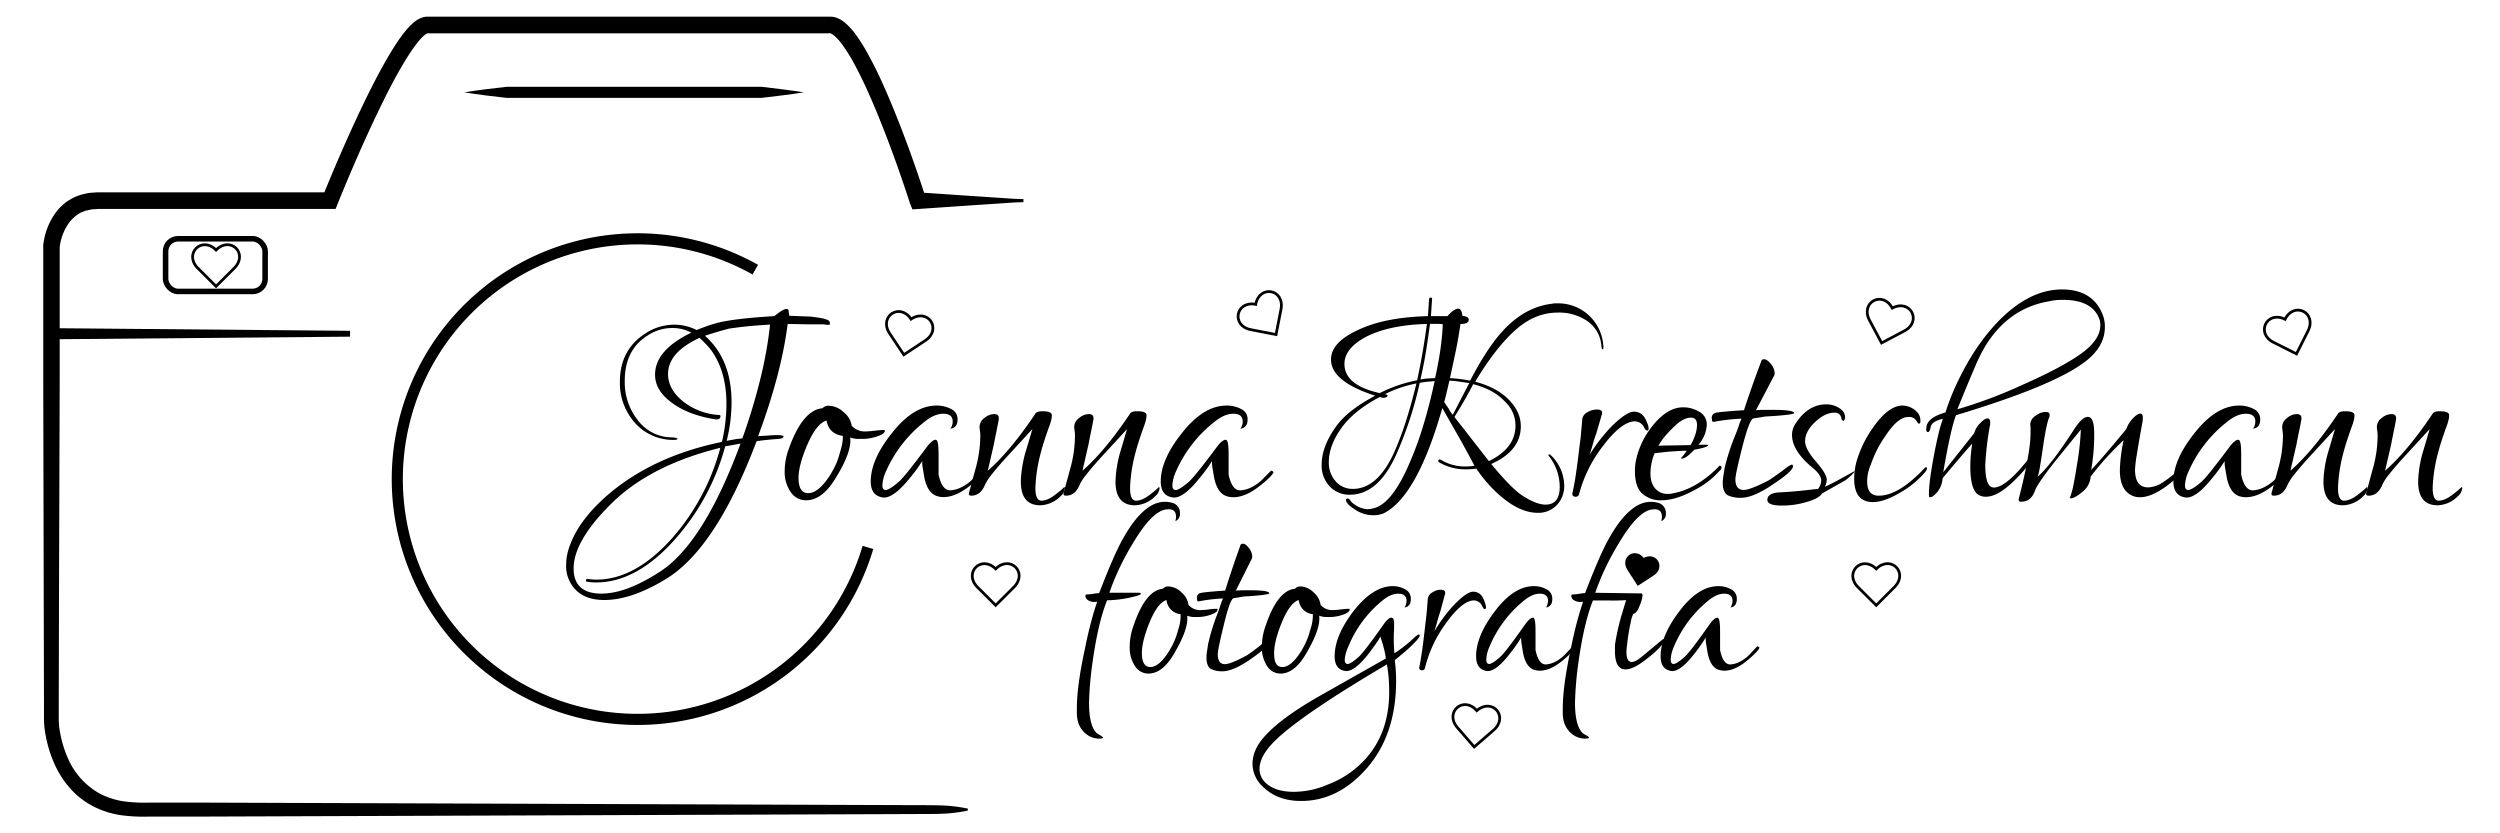 <svg xmlns="http://www.w3.org/2000/svg" viewBox="0 0 900 300"><defs><style>.cls-1,.cls-2,.cls-3{fill:none;}.cls-1,.cls-2,.cls-3,.cls-4{stroke:#000;stroke-miterlimit:10;}.cls-1{stroke-width:2px;}.cls-2{stroke-width:4px;}</style></defs><g id="Warstwa_1" data-name="Warstwa 1"><path d="M348.41,291.81a54.81,54.81,0,0,1-9.82,1.16c-3.28.11-6.55.06-9.83.09l-19.64.07-39.3.14-78.59.28-78.59.28-39.3.14-19.65,0a60.51,60.51,0,0,1-10.2-.51A32.42,32.42,0,0,1,33.4,290.2,28.94,28.94,0,0,1,25,283.53a34.41,34.41,0,0,1-5.6-9,44.25,44.25,0,0,1-3-10,31.86,31.86,0,0,1-.57-5.29v-4.92l-.09-39.32-.17-78.66,0-39.32v-8a4.6,4.6,0,0,1,0-.5l0-.37c.06-.48.13-.93.21-1.39a24.23,24.23,0,0,1,4.28-10.22,18.62,18.62,0,0,1,4.17-4.09c.84-.51,1.7-1,2.58-1.46a28.33,28.33,0,0,1,2.75-1c.94-.19,1.88-.45,2.82-.57l2.81-.19h4.93l78.59,0L116,71.14h0c4.58-11.31,9.41-22.43,14.68-33.44,2.65-5.49,5.41-10.95,8.49-16.3,1.55-2.68,3.17-5.32,5-7.92a41.11,41.11,0,0,1,3.11-3.83,19.11,19.11,0,0,1,2-1.84,8.76,8.76,0,0,1,3.08-1.61A5.64,5.64,0,0,1,153.55,6H298.39c.21,0,.32,0,.62,0a8.9,8.9,0,0,1,1.05.1c.32.08.66.15.95.25s.57.21.84.33a11.47,11.47,0,0,1,2.57,1.7,24.17,24.17,0,0,1,3.49,3.83,64.28,64.28,0,0,1,5,8.07c3,5.47,5.47,11.07,7.84,16.71,4.7,11.29,8.8,22.72,12.57,34.34h0l-2.85-2.09,19,1.29,9.49.63c3.16.2,6.32.48,9.48.51v1.13c-3.16,0-6.32.31-9.48.51l-9.49.63-19,1.3-2,.13-.9-2.23h0c-3.7-11.4-7.79-22.78-12.39-33.84-2.32-5.52-4.77-11-7.57-16.16a61.17,61.17,0,0,0-4.56-7.32c-1.63-2.17-3.72-4.21-4.74-3.83H153.87a3.33,3.33,0,0,0-.89.53,13.22,13.22,0,0,0-1.32,1.23,32,32,0,0,0-2.6,3.22c-1.67,2.32-3.22,4.84-4.7,7.4-3,5.14-5.67,10.5-8.28,15.9-5.19,10.83-10,21.92-14.51,33.06h0l-.76,1.89h-2l-78.59,0h-4.9l-2.09.14c-.68.09-1.32.28-2,.4s-1.23.47-1.86.67-1.13.63-1.7,1a12.63,12.63,0,0,0-2.8,2.76,18.58,18.58,0,0,0-3.22,7.74c-.06.35-.11.71-.16,1l0,.25c0,.11,0,0,0,.11v8l0,39.27L21.24,215l-.09,39.26v4.91a25.15,25.15,0,0,0,.47,4.46,38.7,38.7,0,0,0,2.61,8.81,26.38,26.38,0,0,0,11.6,13.2,27.24,27.24,0,0,0,8.48,2.81,55.93,55.93,0,0,0,9.39.49l19.65,0,39.3.14,78.59.28,78.59.28,39.3.14,19.64.07c3.28,0,6.55,0,9.83.09a54.81,54.81,0,0,1,9.82,1.16Z"/><rect class="cls-1" x="59.61" y="85.95" width="35.84" height="18.97" rx="4.5"/><path d="M167.13,33.24c5.09-.83,10.19-1.42,15.28-2l15.29,0h76.42c5.1.61,10.19,1.2,15.28,2-5.09.81-10.18,1.4-15.28,2H197.7l-15.29,0C177.32,34.67,172.22,34.08,167.13,33.24Z"/><polygon points="18.5 118.14 126.02 119.09 126.02 121.2 18.5 122.14 18.5 118.14"/><path class="cls-2" d="M312.46,197.07a86.5,86.5,0,1,1-40.56-100"/><path class="cls-3" d="M84.34,96.53l-6.56,6.56-6.57-6.56C66.05,91.37,72.62,84.8,77.78,90,83,84.78,89.53,91.34,84.34,96.53Z"/><path class="cls-4" d="M595,206.8l-5.27,3.42-3.42-5.28c-2.68-4.15,2.59-7.56,5.28-3.42C595.77,198.83,599.18,204.1,595,206.8Z"/><path class="cls-3" d="M461.16,111.33l-1.78,9.11-9.11-1.77c-7.16-1.4-5.38-10.51,1.78-9.11C453.45,102.36,462.56,104.13,461.16,111.33Z"/><path class="cls-3" d="M537.71,262.83l-7,6.07-6.07-7c-4.77-5.52,2.25-11.59,7-6.07C537.2,251,543.26,258,537.71,262.83Z"/><path class="cls-3" d="M365,211.36l-6.56,6.56-6.57-6.56c-5.15-5.16,1.41-11.72,6.57-6.56C363.63,199.61,370.2,206.17,365,211.36Z"/><path class="cls-3" d="M685.58,119.12l-8.21,4.34L673,115.25c-3.41-6.45,4.8-10.79,8.21-4.34C687.72,107.48,692.06,115.69,685.58,119.12Z"/><path class="cls-3" d="M682,211.36l-6.56,6.56-6.57-6.56c-5.15-5.16,1.41-11.72,6.57-6.56C680.63,199.61,687.2,206.17,682,211.36Z"/><path class="cls-3" d="M333.11,122.59l-7.74,5.12L320.24,120c-4-6.08,3.71-11.21,7.74-5.13C334.1,110.8,339.22,118.53,333.11,122.59Z"/><path class="cls-3" d="M830.9,119.11l-4.17,8.29-8.29-4.17c-6.52-3.28-2.35-11.57,4.17-8.29C825.9,108.38,834.19,112.55,830.9,119.11Z"/></g><g id="Warstwa_3" data-name="Warstwa 3"><path d="M217.55,216q-6.6,0-10.17-3.53a12.15,12.15,0,0,1-3.57-9,19,19,0,0,1,.34-3.59,20.79,20.79,0,0,1,1.14-3.85q3.38-9.1,13.61-17.95,16.17-13.86,41-19a60.8,60.8,0,0,0,1.62-13.6q0-12.43-6.06-20.13a39.57,39.57,0,0,0-3.64-3.72q-11.31,5.25-11.32,13,0,5.52,5.39,9.87a23,23,0,0,0,12.8,4.88c.45,0,.68.13.68.38,0,1-.72,1.41-2.16,1.16q-10-1.67-16-6.42-5.38-4.23-5.39-9.61,0-8.85,13.07-15.14a14.3,14.3,0,0,0-6.87-1.66,16.05,16.05,0,0,0-8.89,2.69q-8.22,5.13-8.22,16.41a21.85,21.85,0,0,0,4.44,13.73,15.47,15.47,0,0,0,12.67,6.54,5.92,5.92,0,0,1,1.88.38c0,.35-.36.52-1.08.52a18.35,18.35,0,0,1-14.81-6.8,21.48,21.48,0,0,1-4.85-14.11q0-11.67,9.43-17.57a19,19,0,0,1,10.23-3,17.82,17.82,0,0,1,7.95,1.92c1.08-.42,2.2-.85,3.37-1.28s2.38-.81,3.64-1.15q5.93-1.66,21-2.57,3.1-2.56,4.32-2.56c.44,0,.71.17.8.51a10.37,10.37,0,0,0,.27,1.93l6.47.25a19.08,19.08,0,0,1,2.83.26c3.41.43,5.16,1,5.25,1.79.09.52.05.82-.13.9s-.54.09-1.35,0a7.71,7.71,0,0,0-1.35-.13H290.3l-6.74-.13q-2.28,18-10.64,40.4l5.93-.38h.94c1.53,0,2.29.17,2.29.51,0,.51-.81.82-2.42.9-2.43.17-4.85.43-7.28.77q-14.69,38.87-32.87,49.76Q227.26,216,217.55,216Zm-.94-2.31q8.89,0,21.15-8,15.63-10.26,28.83-46l-5.52,1a82.76,82.76,0,0,1-18.19,33.6q-13.74,15.39-28.29,15.39a20.58,20.58,0,0,1-3.23-.25c-.27,0-.41-.13-.41-.39,0-.43.18-.64.54-.64a20.79,20.79,0,0,0,3.23.26q13.88,0,27.22-14.88a80.56,80.56,0,0,0,17.38-32.57q-26,6.41-40.15,21-12.66,12.83-12.66,22.44Q206.51,213.72,216.61,213.71Zm45-55,2.82-.51a9.34,9.34,0,0,1,1.35-.2,12.15,12.15,0,0,0,1.48-.19,214.77,214.77,0,0,0,6.6-21.93,149.85,149.85,0,0,0,3.37-19c-1.79.09-3.93.24-6.4.45s-5.27.54-8.42,1c-3.23.86-6.1,1.71-8.62,2.57a26.52,26.52,0,0,1,3.37,3.59q6.19,7.81,6.2,20.39A57.71,57.71,0,0,1,261.61,158.69Z"/><path d="M290.16,180.11a6.59,6.59,0,0,1-5.52-3,12.49,12.49,0,0,1-2.15-7.57,22.78,22.78,0,0,1,1.34-7.57q5-14.36,12.26-15a2.92,2.92,0,0,1,2.29-.9,8.06,8.06,0,0,1,5.32,2.31,7.63,7.63,0,0,1,2.9,4.87,6.35,6.35,0,0,0,5.12,2.06,30.27,30.27,0,0,0,3.23-.26,30.61,30.61,0,0,1,3.24-.26c.35,0,.44.22.27.64s-.54.73-1.35,1.16a16.9,16.9,0,0,1-6.06,1.41h-1.62a8.33,8.33,0,0,1-3.37-.51q.68,4.88-4.85,14Q296.23,180.1,290.16,180.11Zm.81-2.57q3.51,0,7.55-6a38.56,38.56,0,0,0,2.09-3.72,25,25,0,0,0,1.68-4.62c.9-2.91,1.26-5,1.08-6.29q-5-.76-5.8-5.51-3.63,1-7,8.85-3.1,7.31-3.1,11.8C287.47,175.71,288.64,177.54,291,177.54Z"/><path d="M317.78,179.08c-2.88-.43-4.31-2.35-4.31-5.77q0-7.81,7.54-17.31,7.82-10,16.17-10a11.18,11.18,0,0,1,5.19,1.22,4,4,0,0,1,2.35,3.79c0,2-.85,3.07-2.56,3.33a4.76,4.76,0,0,0,.81-2.56c0-1.88-1.12-2.83-3.37-2.83s-4.49,1-7,3.08A46.17,46.17,0,0,0,319,169.59a13.38,13.38,0,0,0-1.34,5.13c0,1.11.4,1.67,1.21,1.67s2.47-1,4.71-2.95q2.3-2.06,10-12.44c1.35-1.8,2.43-2.69,3.24-2.69s1.07,1.79,1.07,5.38v7.18q1.22,5.65,4.18,5.65a10,10,0,0,0,4-1.09,15.41,15.41,0,0,0,4.65-3.53l2.43-2.44c.27-.08.58.09.94.52q-.54,1.41-4.72,4.74-5.25,4.23-9.7,4.23a7.88,7.88,0,0,1-2.42-.38c-2.34-.77-3.86-3.16-4.58-7.18-.18-1.11-.34-2-.47-2.82a11,11,0,0,1-.2-1.93V166a56.79,56.79,0,0,1-4.72,6.41Q321.42,179.59,317.78,179.08Z"/><path d="M374.5,181.9q-7,0-7-8.59a42.65,42.65,0,0,1,2-11.54l2.16-7.31-9.43,10.26q-3.37,3.72-5.26,6.15a17.66,17.66,0,0,0-2.29,3.47q-1.62,4.09-5,4.1c-.81,0-1.08-.38-.81-1.15l2.16-7.95a47,47,0,0,0,1.48-6.87,44,44,0,0,0,.4-5.58,11.62,11.62,0,0,0-.13-1.79,8.91,8.91,0,0,1-.14-1.54,4,4,0,0,1,1.75-3.08,5.61,5.61,0,0,1,3.51-1.41c1.34,0,1.88.73,1.61,2.18s-.56,2.93-.87,4.43-.61,3-.88,4.42l-2.15,9.36q8.07-7.05,17.11-20.52c.35-.59,1.21-.89,2.55-.89,2.16,0,3.28.42,3.37,1.28s-.18,2.31-1.08,4.62c-1.34,3.76-2.29,6.71-2.82,8.84a56.07,56.07,0,0,0-2,12.83c0,3.08.71,4.62,2.15,4.62q2.43,0,5.52-2.57a26,26,0,0,0,2.7-2.31c.27,0,.31.35.13,1a4,4,0,0,1-1.34,2.18A10.68,10.68,0,0,1,374.5,181.9Z"/><path d="M408.58,181.9q-7,0-7-8.59a43,43,0,0,1,2-11.54l2.16-7.31-9.43,10.26q-3.37,3.72-5.25,6.15a17.87,17.87,0,0,0-2.3,3.47c-1.07,2.73-2.74,4.1-5,4.1-.81,0-1.08-.38-.81-1.15l2.16-7.95a45.7,45.7,0,0,0,1.48-6.87,44,44,0,0,0,.4-5.58,10.49,10.49,0,0,0-.13-1.79,8.91,8.91,0,0,1-.14-1.54,4,4,0,0,1,1.76-3.08,5.56,5.56,0,0,1,3.5-1.41c1.35,0,1.88.73,1.61,2.18s-.56,2.93-.87,4.43-.61,3-.88,4.42l-2.15,9.36q8.08-7.05,17.11-20.52c.36-.59,1.21-.89,2.56-.89,2.15,0,3.27.42,3.37,1.28s-.19,2.31-1.08,4.62q-2,5.64-2.83,8.84a56.07,56.07,0,0,0-2,12.83q0,4.62,2.15,4.62,2.43,0,5.53-2.57a26.28,26.28,0,0,0,2.69-2.31c.27,0,.31.35.14,1a4,4,0,0,1-1.35,2.18A10.68,10.68,0,0,1,408.58,181.9Z"/><path d="M422.18,179.08q-4.31-.65-4.31-5.77,0-7.81,7.55-17.31,7.81-10,16.16-10a11.15,11.15,0,0,1,5.19,1.22,4,4,0,0,1,2.36,3.79c0,2-.86,3.07-2.56,3.33a4.76,4.76,0,0,0,.81-2.56c0-1.88-1.13-2.83-3.37-2.83s-4.49,1-7,3.08a46.14,46.14,0,0,0-13.6,17.57,13.42,13.42,0,0,0-1.35,5.13c0,1.11.4,1.67,1.21,1.67s2.47-1,4.72-2.95q2.28-2.06,10-12.44c1.34-1.8,2.42-2.69,3.23-2.69s1.08,1.79,1.08,5.38v7.18q1.22,5.65,4.17,5.65a10,10,0,0,0,4-1.09,15.41,15.41,0,0,0,4.65-3.53l2.42-2.44c.27-.08.58.09.94.52q-.54,1.41-4.71,4.74Q448.46,179,444,179a7.9,7.9,0,0,1-2.43-.38q-3.49-1.15-4.58-7.18c-.18-1.11-.33-2-.47-2.82a12,12,0,0,1-.2-1.93V166a55.47,55.47,0,0,1-4.72,6.41Q425.82,179.59,422.18,179.08Z"/><path d="M494.53,185.49a12,12,0,0,1-6.74-2.05q-3.23-2.06-3.23-3.46c0-.34.22-.51.67-.51.27,0,.58.25.94.77a4.71,4.71,0,0,0,1.35,1.28,8.87,8.87,0,0,0,4.72,1.79,8.26,8.26,0,0,0,1.88-.25q6.87-1.29,13.34-16.42a121.17,121.17,0,0,0,4.92-13.46q2.22-7.32,4.11-16l-2.7.26c-.9.09-1.8.22-2.69.39a134.48,134.48,0,0,1-8.49,25.9q-6.47,14.37-16.71,14.37a9.58,9.58,0,0,1-7.2-3,10.85,10.85,0,0,1-2.9-7.88q0-6.42,5.12-13.6,4.17-5.9,14.15-11.16-15.9-5.13-15.9-13,0-6.15,9.43-10.52,9.7-4.74,25.46-5.13l.41-6.28c.17-.26.35-.39.53-.39.45,0,.63.18.54.52l-.4,6.15h5.93q2.41-2.68,3.9-2.69c.81,0,1.3.86,1.49,2.57,1.52.17,2.29.64,2.29,1.41q0,1.53-3,1.53c-.45,3.26-1,6.5-1.68,9.75s-1.37,6.5-2.09,9.75a51.44,51.44,0,0,1,7.27.9q6.08-11.67,11.46-17.57,8.07-9,18.18-10.14a4.47,4.47,0,0,1,1-.12h.94a16.27,16.27,0,0,1,16.3,14.62c.18,1.19.14,1.84-.14,1.92s-.45-.51-.53-1.54a11.78,11.78,0,0,0-5.39-8.85,17.9,17.9,0,0,0-10.24-2.82,21,21,0,0,0-10.51,2.82q-9,5.13-19.26,22.06,7.8,2.06,12.12,6.48t4.31,9.55q0,8.85-10.64,13.6,7.41,9,11.45,11.54c3.23,2.05,5.93,3.08,8.08,3.08,3.42,0,5.12-2.14,5.12-6.42a18.13,18.13,0,0,0-3.77-10.9.72.72,0,0,1-.27-.51.24.24,0,0,1,.27-.26c.18,0,.49.22.94.65a15.46,15.46,0,0,1,4.45,10.64,9.81,9.81,0,0,1-2.63,6.93,9.06,9.06,0,0,1-6.94,2.82q-6.19,0-13.06-5.77a48.64,48.64,0,0,1-9-10.14,26.64,26.64,0,0,1-3.77.26,18.6,18.6,0,0,1-9.7-2.56c-.27-.09-.32-.35-.14-.77.09-.26.36-.3.81-.13a16.5,16.5,0,0,0,8.89,2.43,20.8,20.8,0,0,0,3.24-.25q-1.89-3.58-4.72-8.72l-6.87-12.06q-9,31.68-21,37.84A9.61,9.61,0,0,1,494.53,185.49ZM487,176q8.76,0,14.69-12.69a111.59,111.59,0,0,0,4.44-11.67q2-6.28,3.78-13.6a43.75,43.75,0,0,0-11.32,3.85l.54.13c.27.17.4.3.4.38,0,.26-.2.47-.6.64a2.08,2.08,0,0,1-1.28.13l-.95-.25q-9.44,5-13.87,11.28t-4.45,12.06a10,10,0,0,0,2.49,7.05A8,8,0,0,0,487,176Zm9.7-34.49a52,52,0,0,1,13.47-4.62q2.16-10,3.51-20.27-14,.39-22.37,4.88Q484,125.61,484,131,484,138.69,496.68,141.51Zm14.69-4.88a17.32,17.32,0,0,1,2.69-.38l2.56-.13q1.35-6.17,2-11t.75-8.4a20.82,20.82,0,0,0-2.3-.13h-2.29c-.45,3.43-.94,6.8-1.48,10.14S512.08,133.38,511.37,136.63ZM523,149.33l5.93-11.42-3.5-.51c-1.17-.17-2.38-.3-3.64-.38l-.94,4c-.27,1.28-.59,2.52-.95,3.72l1.49,2.18c.18.34.4.73.67,1.16A12.62,12.62,0,0,0,523,149.33ZM536,166q9.57-4.62,9.57-12.82a11.73,11.73,0,0,0-3.78-8.6q-4-4.35-11.45-6.28-2.16,4.37-6.73,11.8c.62.85,1.36,1.82,2.22,2.88s1.77,2.25,2.76,3.53Z"/><path d="M567.28,178.83c-.9,0-1.31-.43-1.22-1.29q.41-1.66,1-5.06c.35-2.27.76-5.2,1.21-8.79.18-1.62.36-3.1.54-4.42s.31-2.55.4-3.66l.41-4.74a3.28,3.28,0,0,1,1.81-2.44,6.6,6.6,0,0,1,3.44-1c1.62,0,2.2.65,1.75,1.93L574.68,156c-.45,1.2-.85,2.43-1.21,3.72s-.76,2.61-1.21,4a59.81,59.81,0,0,1,8.08-10.39c3.51-3.41,6.11-5.13,7.82-5.13q3.23,0,4.58,3.47c1,2.22,1,3.33.13,3.33-.18,0-.49-.34-.94-1a3.71,3.71,0,0,0-3.37-2.31q-5.38,0-13.34,11.41a47.9,47.9,0,0,0-6.73,14.75A1.2,1.2,0,0,1,567.28,178.83Z"/><path d="M598,180.11a9.85,9.85,0,0,1-6.74-2.37c-1.79-1.59-2.69-4.3-2.69-8.15a22.56,22.56,0,0,1,.27-3.33,29.42,29.42,0,0,1,5.66-12.44q5.52-7.19,11.45-7.19a11.15,11.15,0,0,1,5.79,1.61,5.13,5.13,0,0,1,2.7,4.68,11.65,11.65,0,0,1-3,7.18h2.7a1.47,1.47,0,0,1,.8.13q0,.77-5,1.67c-2,2.14-3.46,3.2-4.45,3.2-.18,0-.26-.08-.26-.25a25.53,25.53,0,0,0,2-2.57c-1.17,0-2.72.07-4.65.19s-4.24.37-6.94.71a20,20,0,0,0-1.48,7.18q0,4.23,2.42,6.16a5.39,5.39,0,0,0,3.64,1.28h.81a2.54,2.54,0,0,0,.81-.13q8.61-1.41,16.7-9.49c.45-.6.81-.68,1.08-.26a.53.53,0,0,1,.14.39,2.07,2.07,0,0,1-.81,1.28,30.2,30.2,0,0,1-8.89,6.8Q603.37,180.11,598,180.11Zm-.94-19.62c1.25-.09,2.87-.13,4.85-.13l6.73-.13a21.25,21.25,0,0,0,1.89-4.49,11.94,11.94,0,0,0,.4-2.69c0-1.8-.72-2.7-2.15-2.7-1.8,0-3.77,1-5.93,3.08a47.33,47.33,0,0,0-3.37,3.53A18.36,18.36,0,0,0,597.05,160.49Z"/><path d="M626.69,179.21a12,12,0,0,1-3-.32,7.76,7.76,0,0,1-1.89-.71c-1.07-.77-1.61-2.22-1.61-4.36a15.45,15.45,0,0,1,.2-2.3c.14-.86.29-1.84.47-3a76.27,76.27,0,0,1,3.5-11c.45-1.11.83-2.1,1.15-2.95s.56-1.58.74-2.18l.67-1.67a70.64,70.64,0,0,0-10,1.15h-.13c-.36,0-.54-.42-.54-1.28a1.77,1.77,0,0,1,1.21-1.92q.94-.39,10.38-1c.71-2.22,1.59-4.81,2.62-7.76s2.23-6.22,3.57-9.81c.09-.51.45-.77,1.08-.77s1.53.58,2.43,1.73a5.5,5.5,0,0,1,1.34,3.27,1.69,1.69,0,0,1-.13.77l-6.6,12.57c1.16-.08,2.22-.13,3.16-.13h2.77q7.68,0,7.81,1.16,0,.51-6.47,1c-1.16.09-2.2.15-3.1.2a13.14,13.14,0,0,0-2.42.32l-2.56.38q-1.49,0-4.18,10.65-2.41,9.48-2.42,11.28,0,3.86,3,3.85,2.29,0,9-3.46c.54-.34,1.21-.79,2-1.35s1.8-1.26,3-2.12c1.8-1.45,2.92-2.18,3.37-2.18.18,0,.31.18.41.52q0,1.78-7,6.41Q631.27,179.21,626.69,179.21Z"/><path d="M641.37,182q-5.11,0-5.12-2.05,0-2.43,4.31-2.69,5.66-.25,14-1.29a5.61,5.61,0,0,0,1.08-2.95c0-1.36-1-2.9-3.1-4.61q-7.41-6.16-7.41-11.8a7.16,7.16,0,0,1,.94-3.59q4.57-7.44,11.32-7.44a8.26,8.26,0,0,1,4.85,1.41,3.88,3.88,0,0,1,2,3.08,2.39,2.39,0,0,1-.2,1c-.14.3-.29.45-.47.45s-.41-.26-.68-.77a2.27,2.27,0,0,0-2.56-2.18c-2.24,0-4.58,1.15-7,3.46s-3.5,4.66-3.5,6.8q0,2.82,3.9,7.31t3.91,6.54a6.79,6.79,0,0,1-.67,2.56c1.16-.51,2.62-1.23,4.37-2.18s3.84-2.09,6.27-3.46c.27.17-.77,1.24-3.1,3.21l-8.62,4.87c-.72,1.2-2.61,2.22-5.66,3.08A30.33,30.33,0,0,1,641.37,182Z"/><path d="M674.24,180.75q-6.74,0-6.74-8.47a25.73,25.73,0,0,1,.81-6A40.39,40.39,0,0,1,674.24,154q5.52-7.95,10.64-8a7.4,7.4,0,0,1,4.85,1.93,4.55,4.55,0,0,1,1.62,3.59,1.7,1.7,0,0,1-.14.77l-.27.25c-.27,0-.58-.29-.94-.89a3,3,0,0,0-3-1.54q-3.78,0-8.22,6.79a39.71,39.71,0,0,0-5.25,10.27,15.19,15.19,0,0,0-1.35,6.15q0,5.13,4.17,5.13,7.14,0,16.44-9.87c.45-.43.76-.47.94-.13v.13a3,3,0,0,1-.81,1.53,33.48,33.48,0,0,1-8.35,6.93Q678.42,180.75,674.24,180.75Z"/><path d="M694.85,179c-.27,0-.4-.12-.4-.38q-.27-3.58,1.61-13.85.95-5.13,1.82-8.66a50.79,50.79,0,0,1,1.55-5.32c-2.78.6-4.27,1.67-4.45,3.21-.18,1-.49,1.53-.94,1.53s-.72-.51-.54-1.53q.13-3.6,6.87-5.52a84.81,84.81,0,0,1,4.25-10.77,102.08,102.08,0,0,1,5.59-10.26q7.27-11.28,15.42-17.25t16.64-6q10.92,0,14.55,8.73a11.76,11.76,0,0,1,.94,4.74q0,7.44-7.68,12.95-11.45,8.47-45.93,18.86-1.89,4.88-4.58,20.52l11.18-14.11a7.23,7.23,0,0,1,2-3.4q1.68-1.86,2.76-1.86c.63,0,.95.47.95,1.41v.64a2.28,2.28,0,0,1-.14.77,113.27,113.27,0,0,0-1.62,13.85c0,5.48,1,8.21,3.1,8.21q3.51,0,9.57-6.8l2.83-3.33c.27-.26.49,0,.67.77q-1.08,2.31-5.52,6.67-6.06,6-10.38,6a5,5,0,0,1-2.42-.52q-3.24-1.53-3.23-10.39a43.14,43.14,0,0,1,.2-4.36c.13-1.36.29-2.65.47-3.84q-3.24,3.59-10.64,12.44a9,9,0,0,1-1.82,4.87C696.44,178.31,695.57,179,694.85,179Zm9.83-31.67a167.53,167.53,0,0,0,23-8.6q14.82-6.54,21.69-11.54t6.74-10.26a6,6,0,0,0-.54-2.56q-2.7-6.42-12.93-6.42a21.79,21.79,0,0,0-5,.52q-14.28,2.43-22.63,15.64a57.11,57.11,0,0,0-4,7.95Q708.46,137.92,704.68,147.28Z"/><path d="M727.59,180.62c-.72,0-1-.38-.81-1.15Q730.95,163.18,731,156v-1.8a6.9,6.9,0,0,0-.13-1.41,3.92,3.92,0,0,1,1.89-3.08,6.09,6.09,0,0,1,3.63-1.41c1,0,1.48.35,1.48,1a2.75,2.75,0,0,1-.13.9q-1.08,2.31-2.43,11.92c-.45,3-.8,5.26-1.07,6.8a22.46,22.46,0,0,1-.68,2.69q4.86-4.23,13.21-17.18,2.82-4.36,4.85-4.36c1.52,0,2.29,2,2.29,5.9a73.7,73.7,0,0,1-1.08,13.21q4-4.23,12.66-14.75a9.77,9.77,0,0,1,2.22-3.66c1.13-1.24,2.05-1.86,2.77-1.86s.94.52.94,1.54a7.56,7.56,0,0,1-.14,1.54q-1.34,7.3-2,11.54a45.66,45.66,0,0,0-.67,5.52c0,4.28,1.57,6.41,4.72,6.41a10.45,10.45,0,0,0,5.65-2.05,39.64,39.64,0,0,0,6.34-5.26c.62-.6,1.21-1.2,1.75-1.79l1.61-1.8a.43.43,0,0,1,.27-.13c.36,0,.59.3.68.9q-.94,2.17-6.6,7.18Q775.55,179,770.43,179a6.31,6.31,0,0,1-2.7-.51q-4.58-1.92-4.58-9.23a58.78,58.78,0,0,1,1.35-10.78,105.4,105.4,0,0,0-11.86,13.09,7.6,7.6,0,0,1-3,5.51q-2.7,2.31-4.18,2.31c-.36,0-.45-.09-.27-.26a27,27,0,0,0,1.28-4.68c.41-2,.83-4.47,1.28-7.37a93.68,93.68,0,0,0,1.35-12.44L740,165.87q-6.6,8.34-7.41,10.78C731.67,179.29,730,180.62,727.59,180.62Z"/><path d="M786.73,179.08c-2.88-.43-4.31-2.35-4.31-5.77q0-7.81,7.54-17.31,7.81-10,16.17-10a11.14,11.14,0,0,1,5.18,1.22,4,4,0,0,1,2.36,3.79c0,2-.85,3.07-2.56,3.33a4.76,4.76,0,0,0,.81-2.56c0-1.88-1.13-2.83-3.37-2.83s-4.49,1-7,3.08a46.07,46.07,0,0,0-13.61,17.57,13.42,13.42,0,0,0-1.35,5.13c0,1.11.41,1.67,1.21,1.67s2.47-1,4.72-2.95q2.29-2.06,10-12.44c1.35-1.8,2.42-2.69,3.23-2.69s1.08,1.79,1.08,5.38v7.18q1.22,5.65,4.18,5.65a10,10,0,0,0,4-1.09,15.41,15.41,0,0,0,4.65-3.53l2.42-2.44c.27-.08.59.09,1,.52-.36.94-1.94,2.52-4.72,4.74Q813,179,808.55,179a7.79,7.79,0,0,1-2.42-.38q-3.51-1.15-4.58-7.18c-.19-1.11-.34-2-.48-2.82a12,12,0,0,1-.2-1.93V166a56.2,56.2,0,0,1-4.71,6.41Q790.36,179.59,786.73,179.08Z"/><path d="M843.44,181.9q-7,0-7-8.59a42.65,42.65,0,0,1,2-11.54l2.15-7.31-9.43,10.26q-3.36,3.72-5.25,6.15a17.66,17.66,0,0,0-2.29,3.47q-1.62,4.09-5,4.1c-.8,0-1.07-.38-.8-1.15l2.15-7.95a45.7,45.7,0,0,0,1.48-6.87,44.16,44.16,0,0,0,.41-5.58,10.41,10.41,0,0,0-.14-1.79,8.89,8.89,0,0,1-.13-1.54,4,4,0,0,1,1.75-3.08,5.58,5.58,0,0,1,3.5-1.41c1.35,0,1.89.73,1.62,2.18s-.56,2.93-.88,4.43-.6,3-.87,4.42l-2.16,9.36q8.08-7.05,17.11-20.52c.36-.59,1.21-.89,2.56-.89,2.16,0,3.28.42,3.37,1.28s-.18,2.31-1.08,4.62q-2,5.64-2.83,8.84a56.64,56.64,0,0,0-2,12.83q0,4.62,2.16,4.62,2.42,0,5.52-2.57a27.53,27.53,0,0,0,2.7-2.31c.26,0,.31.35.13,1a3.92,3.92,0,0,1-1.35,2.18A10.65,10.65,0,0,1,843.44,181.9Z"/><path d="M877.53,181.9q-7,0-7-8.59a42.65,42.65,0,0,1,2-11.54l2.16-7.31-9.43,10.26q-3.37,3.72-5.26,6.15a17.66,17.66,0,0,0-2.29,3.47q-1.62,4.09-5,4.1c-.81,0-1.08-.38-.81-1.15l2.15-7.95a45.81,45.81,0,0,0,1.49-6.87,44,44,0,0,0,.4-5.58,11.62,11.62,0,0,0-.13-1.79,8.91,8.91,0,0,1-.14-1.54,4,4,0,0,1,1.75-3.08,5.6,5.6,0,0,1,3.5-1.41c1.35,0,1.89.73,1.62,2.18s-.56,2.93-.87,4.43-.61,3-.88,4.42l-2.16,9.36q8.08-7.05,17.11-20.52c.36-.59,1.22-.89,2.56-.89,2.16,0,3.28.42,3.37,1.28s-.18,2.31-1.08,4.62c-1.34,3.76-2.29,6.71-2.83,8.84a56.64,56.64,0,0,0-2,12.83q0,4.62,2.16,4.62,2.43,0,5.52-2.57a26,26,0,0,0,2.7-2.31c.27,0,.31.35.13,1a3.92,3.92,0,0,1-1.35,2.18A10.64,10.64,0,0,1,877.53,181.9Z"/><path d="M395.59,265.9a7.46,7.46,0,0,1-4.72-1.78,8.6,8.6,0,0,1-3.08-5.79,11.45,11.45,0,0,1-.12-1.65V255q0-8,2.84-21.15,1.07-5.33,2.19-9.58c.75-2.83,1.51-5.4,2.3-7.68a4.4,4.4,0,0,1-3.42-.59,1.93,1.93,0,0,1-.83-1.42.52.52,0,0,1,.59-.59,14.55,14.55,0,0,0,2.36-.24,15.28,15.28,0,0,1,2-.23Q401,199.71,404.22,194q7.45-13.35,15.13-13.35a9.69,9.69,0,0,1,2.6.35,3.71,3.71,0,0,1,2.84,3.78,2.77,2.77,0,0,1-1.66,2.84,6.53,6.53,0,0,0,.24-1.54q0-3-3.07-2.71-5.32.1-12.65,12.52a95.11,95.11,0,0,0-4.79,8.93,84.83,84.83,0,0,0-3.48,8.57h10.4c.63,0,.94.12.94.35s-.71.63-2.12.95a42.44,42.44,0,0,1-10.05,1.42q-3.32,8.27-5.32,22.93A124.35,124.35,0,0,0,392.05,253q0,8.16,2.72,10.88a8.52,8.52,0,0,0,1.53.94c.55.4.83.63.83.71C397.13,265.78,396.62,265.9,395.59,265.9Z"/><path d="M413.44,242.49a5.7,5.7,0,0,1-4.85-2.71,12,12,0,0,1-1.89-7,21.91,21.91,0,0,1,1.19-7q4.37-13.25,10.75-13.83a2.5,2.5,0,0,1,2-.83,6.92,6.92,0,0,1,4.67,2.13,7.13,7.13,0,0,1,2.54,4.49,5.44,5.44,0,0,0,4.49,1.89,26.67,26.67,0,0,0,2.84-.23,24.58,24.58,0,0,1,2.84-.24c.31,0,.39.2.23.59s-.47.67-1.18,1.06a14.08,14.08,0,0,1-5.32,1.3h-1.42a6.85,6.85,0,0,1-2.95-.47q.58,4.5-4.26,12.88Q418.77,242.49,413.44,242.49Zm.71-2.36q3.08,0,6.62-5.56a33.75,33.75,0,0,0,1.83-3.42,23.85,23.85,0,0,0,1.48-4.26,15.87,15.87,0,0,0,.94-5.79,5.63,5.63,0,0,1-5.08-5.08q-3.19.94-6.15,8.15-2.71,6.74-2.71,10.88Q411.08,240.14,414.15,240.13Z"/><path d="M440,241.67a9.73,9.73,0,0,1-2.6-.3,6.72,6.72,0,0,1-1.65-.65c-.95-.71-1.42-2.05-1.42-4a14.32,14.32,0,0,1,.18-2.13c.12-.78.25-1.69.41-2.71A73.41,73.41,0,0,1,438,221.69c.4-1,.73-1.93,1-2.72s.49-1.45.65-2l.59-1.53a59.11,59.11,0,0,0-8.75,1.06h-.11c-.32,0-.48-.39-.48-1.18a1.63,1.63,0,0,1,1.07-1.77c.55-.24,3.58-.55,9.1-.95q.94-3.08,2.3-7.15t3.13-9c.08-.48.4-.71,1-.71s1.34.53,2.13,1.59a5.22,5.22,0,0,1,1.18,3,1.65,1.65,0,0,1-.12.71l-5.79,11.58c1-.08,1.95-.12,2.78-.12h2.42q6.74,0,6.86,1.07c0,.31-1.89.63-5.68.94-1,.08-1.93.14-2.72.18a11.67,11.67,0,0,0-2.12.29l-2.25.36q-1.31,0-3.66,9.81-2.13,8.74-2.13,10.4c0,2.36.87,3.55,2.6,3.55q2,0,7.92-3.2c.47-.31,1.06-.72,1.77-1.24s1.58-1.16,2.6-1.95c1.58-1.34,2.56-2,3-2,.15,0,.27.16.35.48q0,1.65-6.14,5.91Q444.05,241.67,440,241.67Z"/><path d="M461,242.49a5.68,5.68,0,0,1-4.84-2.71,12,12,0,0,1-1.89-7,21.89,21.89,0,0,1,1.18-7q4.37-13.25,10.75-13.83a2.53,2.53,0,0,1,2-.83,6.9,6.9,0,0,1,4.67,2.13,7.09,7.09,0,0,1,2.54,4.49,5.47,5.47,0,0,0,4.49,1.89,26.67,26.67,0,0,0,2.84-.23,24.75,24.75,0,0,1,2.84-.24c.31,0,.39.2.23.59s-.47.67-1.18,1.06a14.08,14.08,0,0,1-5.32,1.3h-1.41a6.87,6.87,0,0,1-3-.47q.59,4.5-4.25,12.88Q466.27,242.49,461,242.49Zm.71-2.36q3.07,0,6.62-5.56a33.75,33.75,0,0,0,1.83-3.42,23.08,23.08,0,0,0,1.48-4.26,16.17,16.17,0,0,0,1-5.79,5.64,5.64,0,0,1-5.09-5.08q-3.18.94-6.14,8.15-2.73,6.74-2.72,10.88Q458.59,240.14,461.66,240.13Z"/><path d="M468.4,288.35q-8.62,0-13.83-5.2A11.31,11.31,0,0,1,450.9,275q0-5.21,4.61-10.17,6-6.61,20-14.54l23.4-13.23a29.07,29.07,0,0,0-.76-3.85c-.36-1.29-.77-2.69-1.25-4.19.08.4-1.34,2.52-4.25,6.38-3.47,4.42-6.27,6.46-8.39,6.15q-3.8-.6-3.79-5.32,0-7.22,6.62-16,7.1-9.21,14.31-9.22a9.15,9.15,0,0,1,4.43,1.13,3.71,3.71,0,0,1,2.07,3.48c0,1.82-.75,2.84-2.25,3.08a4.61,4.61,0,0,0,.71-2.37c0-1.73-1-2.6-3-2.6s-3.94.95-6.14,2.84a41.61,41.61,0,0,0-11.82,16.19,14.25,14.25,0,0,0-1.3,4.73c0,1,.35,1.54,1.06,1.54s2.17-.91,4.14-2.72q2-1.89,8.75-11.47c1.18-1.65,2.12-2.48,2.83-2.48s1,.71,1,2.13c0,1,0,2-.06,2.95s-.06,1.86-.06,2.72a49.27,49.27,0,0,0,.24,5,38.41,38.41,0,0,0,3.36-2.37c1.23-.94,2.5-2.05,3.85-3.31.78-.71,1.34-1.06,1.65-1.06a.21.21,0,0,1,.24.23c0,.56-.55,1.38-1.66,2.49a37.58,37.58,0,0,1-3,2.89q-1.83,1.61-4.32,3.61a59,59,0,0,1,.48,7.44q0,20.22-11.47,32.51Q481.16,288.35,468.4,288.35Zm-2.84-3.3A30.92,30.92,0,0,0,478,282.44a34.58,34.58,0,0,0,13.36-9q8.75-9.45,8.75-24.47c0-1.57-.06-3.17-.18-4.78a49.56,49.56,0,0,0-.65-5q-32.87,19.4-41.37,28.61-4.5,4.84-4.49,9.1a7,7,0,0,0,2,4.73Q458.82,285,465.56,285.05Z"/><path d="M512,241.31c-.79,0-1.14-.39-1.06-1.18.24-1,.51-2.58.83-4.67s.67-4.79,1.06-8.09c.16-1.5.31-2.86.47-4.08s.28-2.35.36-3.37l.35-4.37a3,3,0,0,1,1.6-2.25,5.53,5.53,0,0,1,3-1c1.42,0,1.93.59,1.54,1.78l-1.66,6.14c-.39,1.11-.75,2.25-1.06,3.43s-.67,2.4-1.06,3.67a54.27,54.27,0,0,1,7.09-9.58c3.07-3.15,5.36-4.73,6.85-4.73,1.89,0,3.23,1.07,4,3.19s.91,3.08.12,3.08c-.16,0-.43-.32-.83-1a3.26,3.26,0,0,0-2.95-2.13q-4.73,0-11.7,10.52a45.35,45.35,0,0,0-5.91,13.6A1.06,1.06,0,0,1,512,241.31Z"/><path d="M535.18,241.55q-3.78-.6-3.78-5.32,0-7.22,6.62-16,6.86-9.21,14.18-9.22a9.39,9.39,0,0,1,4.55,1.13,3.71,3.71,0,0,1,2.07,3.48c0,1.82-.75,2.84-2.25,3.08a4.52,4.52,0,0,0,.71-2.37c0-1.73-1-2.6-2.95-2.6s-3.94.95-6.15,2.84a42.3,42.3,0,0,0-11.94,16.19,12.82,12.82,0,0,0-1.18,4.73c0,1,.36,1.54,1.06,1.54s2.17-.91,4.14-2.72q2-1.89,8.75-11.47c1.18-1.65,2.13-2.48,2.84-2.48s.94,1.65.94,5V234q1.07,5.21,3.67,5.2a8.33,8.33,0,0,0,3.48-1,13.52,13.52,0,0,0,4.08-3.25l2.13-2.25c.23-.07.51.08.82.48q-.47,1.29-4.13,4.37-4.62,3.9-8.51,3.9a6.88,6.88,0,0,1-2.13-.35q-3.08-1.07-4-6.62c-.16-1-.29-1.89-.41-2.6a11,11,0,0,1-.18-1.78v-.59a50,50,0,0,1-4.14,5.91C540.06,239.82,537.31,241.86,535.18,241.55Z"/><path d="M570.52,265.9a7.51,7.51,0,0,1-4.73-1.78,8.62,8.62,0,0,1-3.07-5.79,11.45,11.45,0,0,1-.12-1.65V255q0-8,2.84-21.15c.71-3.55,1.43-6.74,2.18-9.58s1.52-5.4,2.31-7.68a4.43,4.43,0,0,1-3.43-.59,2,2,0,0,1-.83-1.42.52.52,0,0,1,.59-.59,14.76,14.76,0,0,0,2.37-.24,14.93,14.93,0,0,1,2-.23q5.31-13.83,8.51-19.51,7.44-13.35,15.13-13.35a9.74,9.74,0,0,1,2.6.35,3.71,3.71,0,0,1,2.84,3.78,2.78,2.78,0,0,1-1.66,2.84,6.53,6.53,0,0,0,.24-1.54q0-3-3.08-2.71-5.31.1-12.64,12.52a92.84,92.84,0,0,0-4.79,8.93,87.39,87.39,0,0,0-3.49,8.57l16.55.23c.24,0,.35.08.35.24l.12.12v.23a8.51,8.51,0,0,1-.35,1.9,12.26,12.26,0,0,1-.83,2.24c-.63,1.66-1.34,2.52-2.13,2.6a11,11,0,0,0-.94,3.07,72,72,0,0,0-1.3,8,19.35,19.35,0,0,0-.24,2.6c0,2.45.63,3.67,1.89,3.67q1.43,0,3.78-2l7.22-6c.31-.24.54-.28.7-.12s.28.32.12.71q-2,3.08-7.44,7.09-4,3-6.62,3-3.79,0-3.79-6.62v-1.42a10.92,10.92,0,0,1,.12-1.54c.16-1,.4-2.28.71-3.78s.75-3.27,1.3-5.32l1.89-6.26a62,62,0,0,1-6.62.12h-5.32q-3.3,8.27-5.31,22.93A125,125,0,0,0,567,253q0,8.16,2.72,10.88a9,9,0,0,0,1.54.94c.55.4.83.63.83.71C572.06,265.78,571.54,265.9,570.52,265.9Z"/><path d="M601.61,241.55q-3.79-.6-3.79-5.32,0-7.22,6.62-16,6.85-9.21,14.19-9.22a9.39,9.39,0,0,1,4.55,1.13,3.71,3.71,0,0,1,2.07,3.48c0,1.82-.75,2.84-2.25,3.08a4.61,4.61,0,0,0,.71-2.37c0-1.73-1-2.6-3-2.6s-3.94.95-6.14,2.84a42.3,42.3,0,0,0-11.94,16.19,12.82,12.82,0,0,0-1.18,4.73c0,1,.35,1.54,1.06,1.54s2.17-.91,4.14-2.72q2-1.89,8.75-11.47c1.18-1.65,2.12-2.48,2.83-2.48s1,1.65,1,5V234q1.06,5.21,3.66,5.2a8.33,8.33,0,0,0,3.49-1,13.52,13.52,0,0,0,4.08-3.25l2.12-2.25c.24-.07.52.08.83.48q-.46,1.29-4.14,4.37-4.6,3.9-8.51,3.9a6.82,6.82,0,0,1-2.12-.35q-3.07-1.07-4-6.62c-.16-1-.3-1.89-.42-2.6a12.06,12.06,0,0,1-.17-1.78v-.59a52.68,52.68,0,0,1-4.14,5.91C606.49,239.82,603.73,241.86,601.61,241.55Z"/></g></svg>